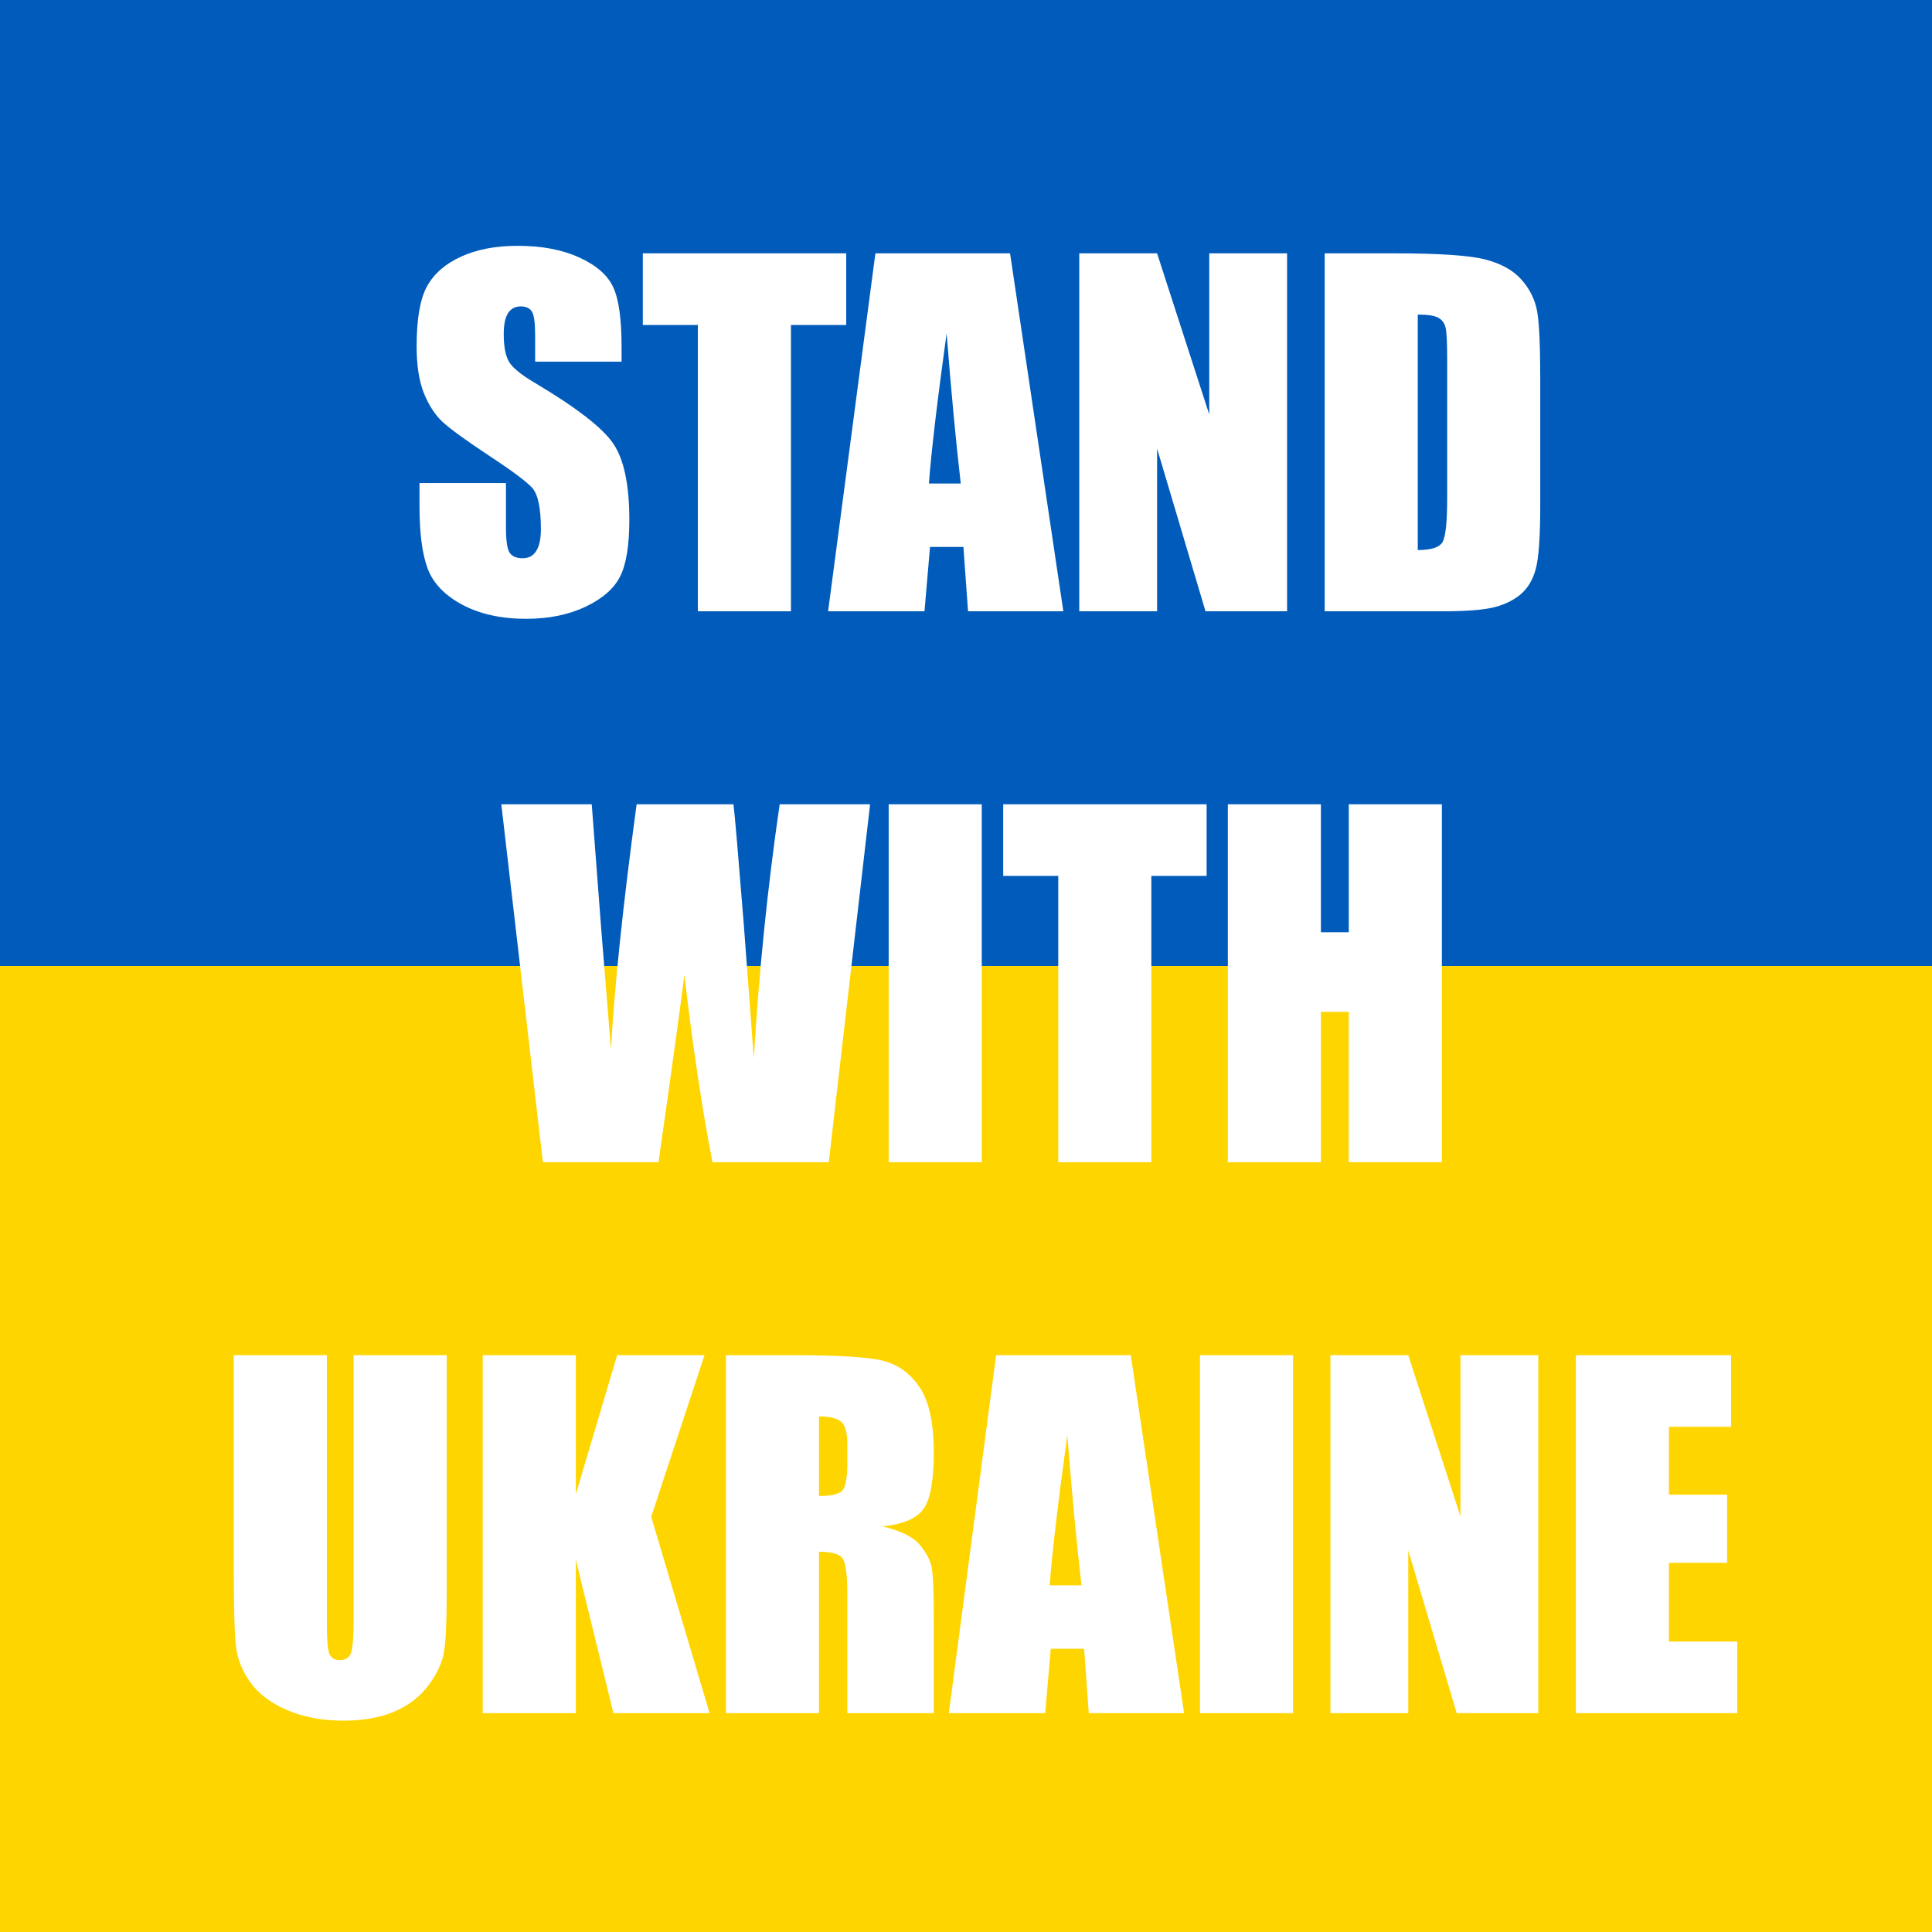<svg viewBox="0 0 256 256" fill="none" xmlns="http://www.w3.org/2000/svg">
<rect x="0" y="0" width="256" height="256" fill="#333333" stroke="none"/>
<rect width="256" height="128" fill="#005BBB"/>
<rect y="128" width="256" height="128" fill="#FFD500"/>
<path d="M82.363 47.924H70.908V44.408C70.908 42.768 70.762 41.723 70.469 41.273C70.176 40.824 69.688 40.6 69.004 40.6C68.262 40.6 67.695 40.902 67.305 41.508C66.934 42.113 66.748 43.031 66.748 44.262C66.748 45.844 66.963 47.035 67.393 47.836C67.803 48.637 68.965 49.603 70.879 50.736C76.367 53.998 79.824 56.674 81.25 58.764C82.676 60.853 83.389 64.223 83.389 68.871C83.389 72.25 82.988 74.74 82.188 76.342C81.406 77.943 79.883 79.291 77.617 80.385C75.352 81.459 72.715 81.996 69.707 81.996C66.406 81.996 63.584 81.371 61.24 80.121C58.916 78.871 57.393 77.279 56.67 75.346C55.947 73.412 55.586 70.668 55.586 67.113V64.008H67.041V69.779C67.041 71.557 67.197 72.699 67.51 73.207C67.842 73.715 68.418 73.969 69.238 73.969C70.059 73.969 70.664 73.647 71.055 73.002C71.465 72.357 71.67 71.4 71.67 70.131C71.67 67.338 71.289 65.512 70.527 64.652C69.746 63.793 67.822 62.357 64.756 60.346C61.69 58.315 59.658 56.84 58.662 55.922C57.666 55.004 56.836 53.734 56.172 52.113C55.527 50.492 55.205 48.422 55.205 45.902C55.205 42.27 55.664 39.613 56.582 37.934C57.52 36.254 59.023 34.945 61.094 34.008C63.164 33.051 65.664 32.572 68.594 32.572C71.797 32.572 74.522 33.09 76.768 34.125C79.033 35.16 80.527 36.469 81.25 38.051C81.992 39.613 82.363 42.279 82.363 46.049V47.924ZM112.129 33.568V43.06H104.805V81H92.471V43.06H85.176V33.568H112.129ZM133.838 33.568L140.898 81H128.271L127.656 72.475H123.232L122.5 81H109.727L115.996 33.568H133.838ZM127.305 64.066C126.68 58.695 126.055 52.065 125.43 44.174C124.18 53.236 123.398 59.867 123.086 64.066H127.305ZM170.547 33.568V81H159.736L153.32 59.438V81H143.008V33.568H153.32L160.234 54.926V33.568H170.547ZM175.527 33.568H184.756C190.713 33.568 194.736 33.842 196.826 34.389C198.936 34.935 200.537 35.834 201.631 37.084C202.725 38.334 203.408 39.73 203.682 41.273C203.955 42.797 204.092 45.805 204.092 50.297V66.908C204.092 71.166 203.887 74.018 203.477 75.463C203.086 76.889 202.393 78.012 201.396 78.832C200.4 79.633 199.17 80.199 197.705 80.531C196.24 80.844 194.033 81 191.084 81H175.527V33.568ZM187.861 41.684V72.885C189.639 72.885 190.732 72.533 191.143 71.83C191.553 71.107 191.758 69.164 191.758 66V47.572C191.758 45.424 191.689 44.047 191.553 43.441C191.416 42.836 191.104 42.397 190.615 42.123C190.127 41.83 189.209 41.684 187.861 41.684ZM115.293 106.568L109.814 154H94.404C92.998 146.715 91.758 138.434 90.684 129.156C90.195 133.121 89.053 141.402 87.256 154H71.934L66.426 106.568H78.408L79.668 123.121L80.957 139.088C81.406 130.826 82.539 119.986 84.356 106.568H97.188C97.363 107.955 97.812 113.17 98.535 122.213L99.883 140.23C100.566 128.766 101.709 117.545 103.311 106.568H115.293ZM130.088 106.568V154H117.754V106.568H130.088ZM159.883 106.568V116.061H152.559V154H140.225V116.061H132.93V106.568H159.883ZM191.055 106.568V154H178.721V134.078H175.029V154H162.695V106.568H175.029V123.531H178.721V106.568H191.055ZM59.19 179.568V211.268C59.19 214.861 59.072 217.391 58.838 218.855C58.603 220.301 57.91 221.795 56.758 223.338C55.605 224.861 54.082 226.023 52.188 226.824C50.312 227.605 48.096 227.996 45.537 227.996C42.705 227.996 40.205 227.527 38.037 226.59C35.869 225.652 34.248 224.432 33.174 222.928C32.1 221.424 31.465 219.842 31.27 218.182C31.074 216.502 30.977 212.986 30.977 207.635V179.568H43.31V215.135C43.31 217.205 43.418 218.533 43.633 219.119C43.867 219.686 44.326 219.969 45.01 219.969C45.791 219.969 46.289 219.656 46.504 219.031C46.738 218.387 46.855 216.883 46.855 214.52V179.568H59.19ZM93.35 179.568L86.289 200.984L94.023 227H81.279L76.299 206.668V227H63.965V179.568H76.299V197.996L81.777 179.568H93.35ZM96.191 179.568H104.922C110.742 179.568 114.678 179.793 116.729 180.242C118.799 180.691 120.479 181.844 121.768 183.699C123.076 185.535 123.73 188.475 123.73 192.518C123.73 196.209 123.271 198.689 122.354 199.959C121.436 201.229 119.629 201.99 116.934 202.244C119.375 202.85 121.016 203.66 121.855 204.676C122.695 205.691 123.213 206.629 123.408 207.488C123.623 208.328 123.73 210.662 123.73 214.49V227H112.275V211.238C112.275 208.699 112.07 207.127 111.66 206.521C111.27 205.916 110.225 205.613 108.525 205.613V227H96.191V179.568ZM108.525 187.684V198.23C109.912 198.23 110.879 198.045 111.426 197.674C111.992 197.283 112.275 196.043 112.275 193.953V191.346C112.275 189.842 112.002 188.855 111.455 188.387C110.928 187.918 109.951 187.684 108.525 187.684ZM149.834 179.568L156.895 227H144.268L143.652 218.475H139.229L138.496 227H125.723L131.992 179.568H149.834ZM143.301 210.066C142.676 204.695 142.051 198.064 141.426 190.174C140.176 199.236 139.395 205.867 139.082 210.066H143.301ZM171.338 179.568V227H159.004V179.568H171.338ZM203.828 179.568V227H193.018L186.602 205.438V227H176.289V179.568H186.602L193.516 200.926V179.568H203.828ZM208.809 179.568H229.375V189.061H221.143V198.055H228.848V207.078H221.143V217.508H230.195V227H208.809V179.568Z" fill="white"/>
</svg>
